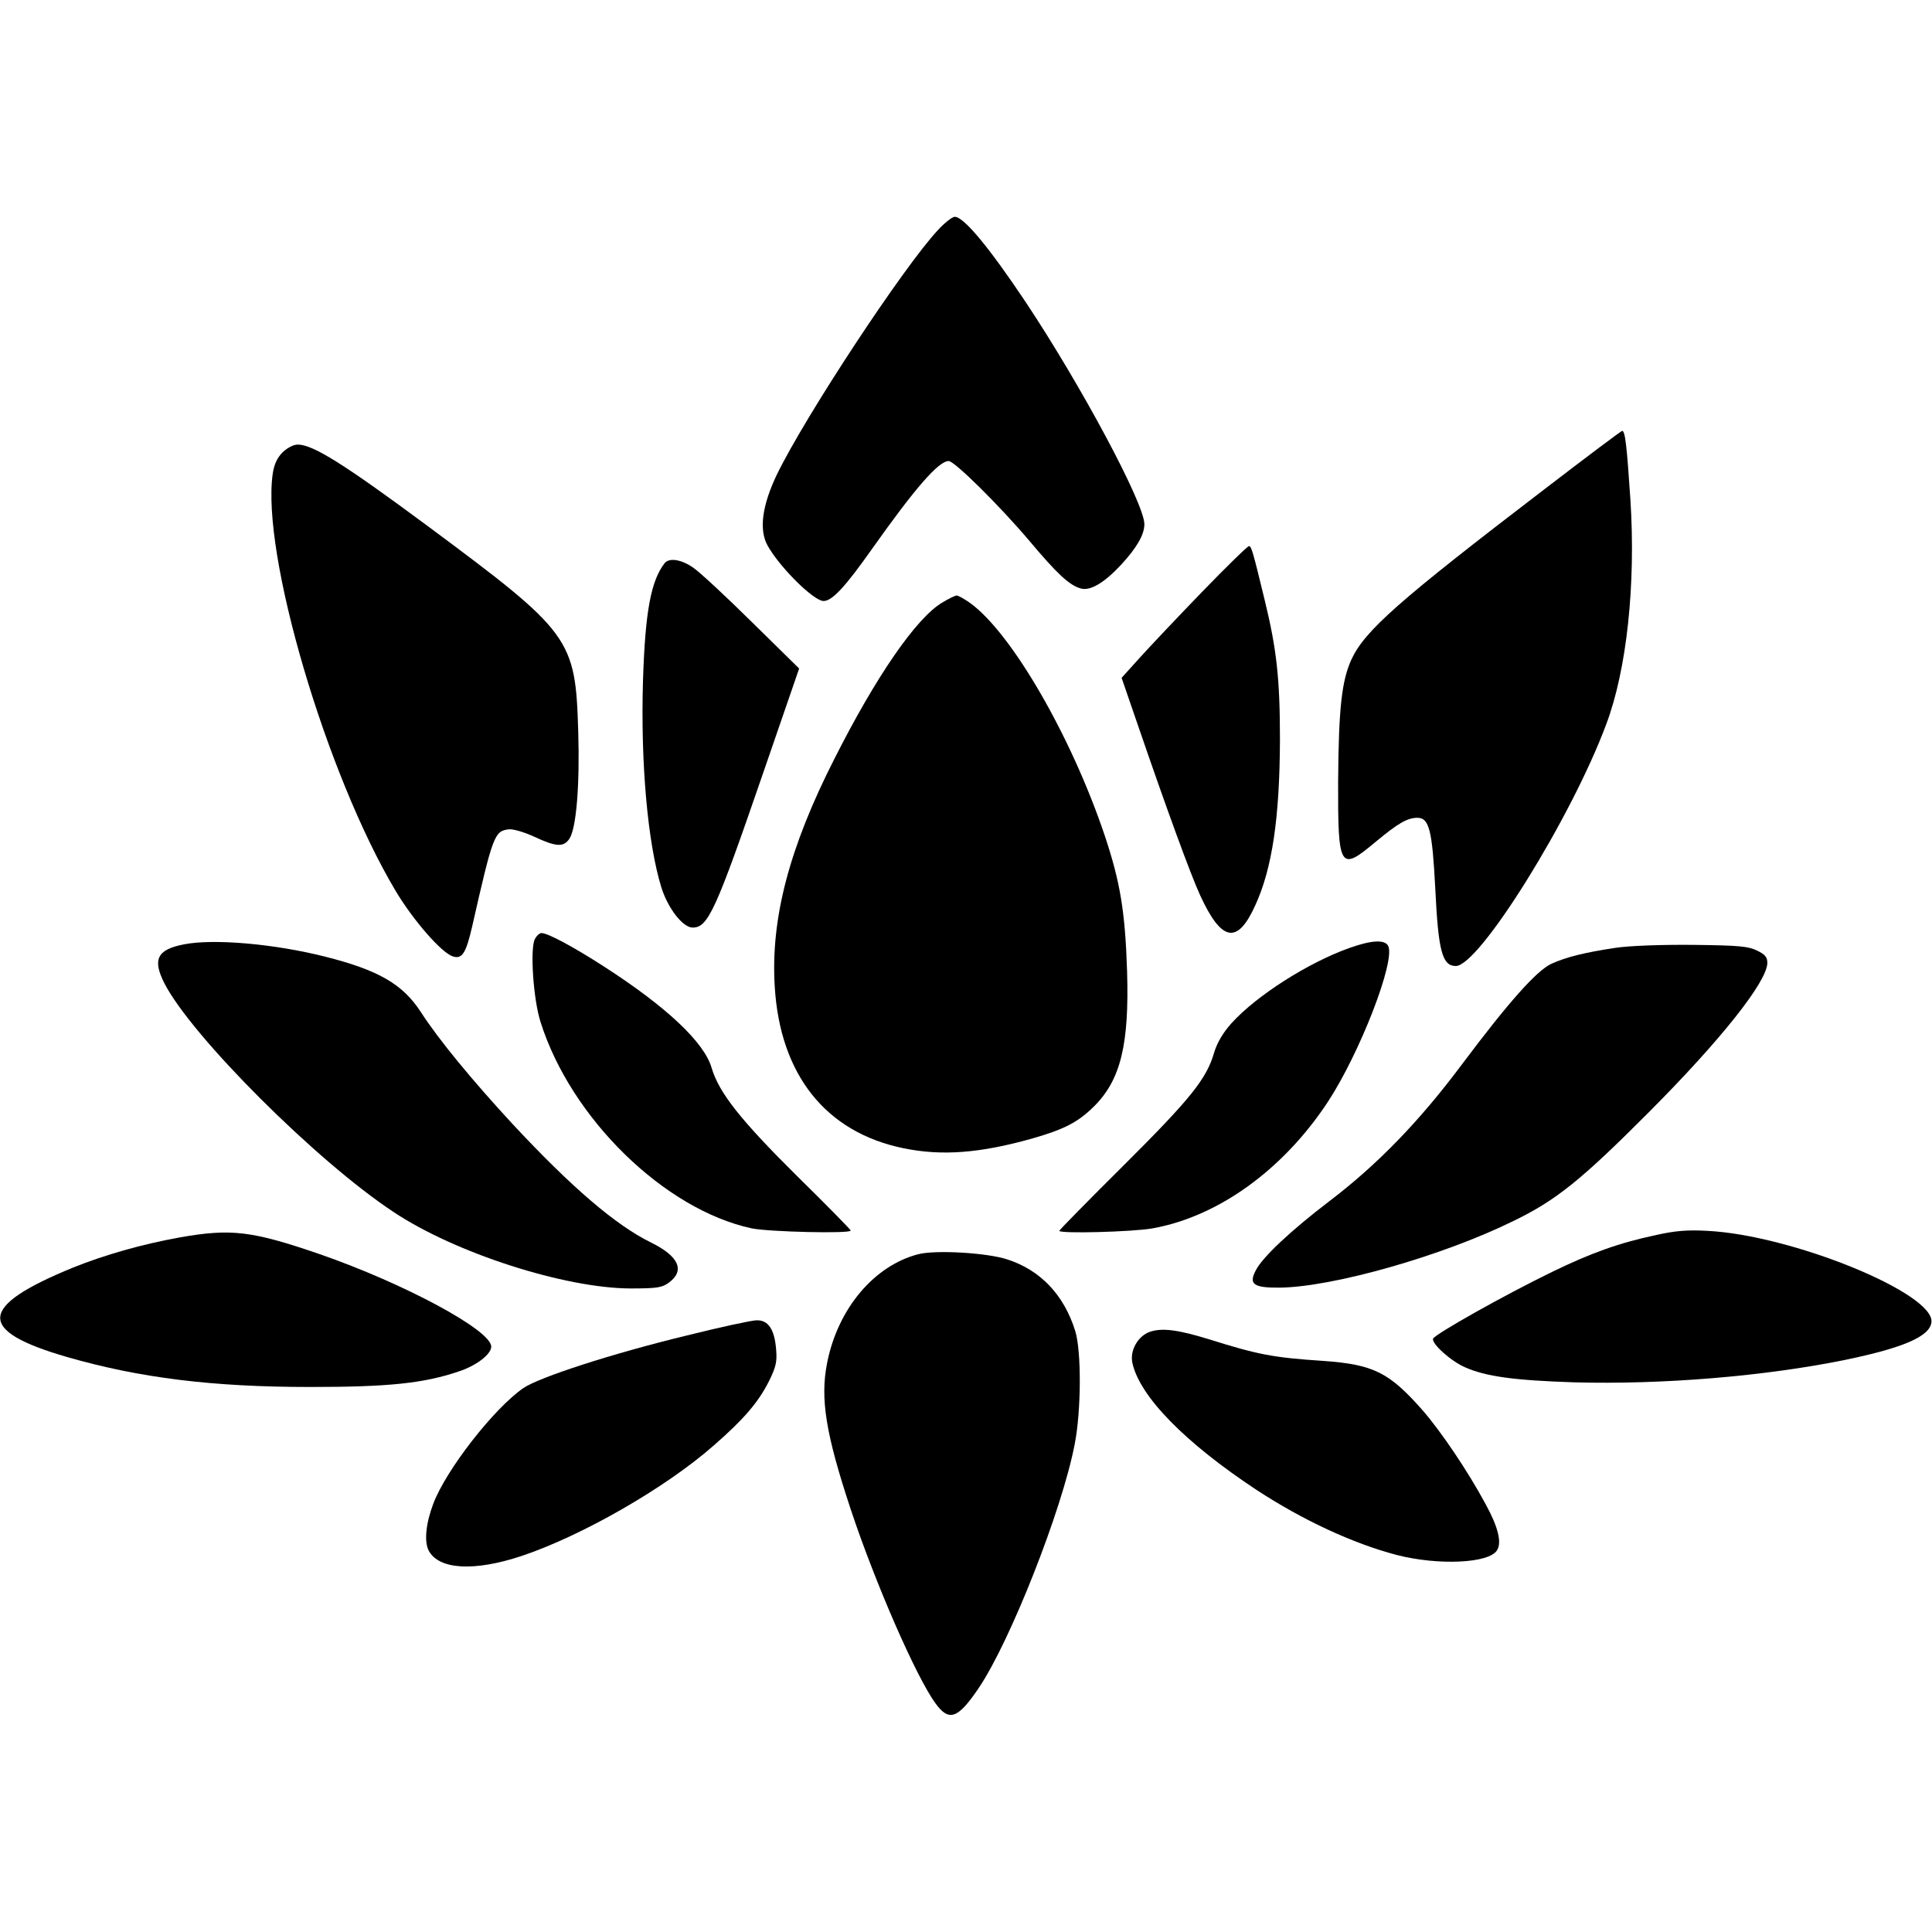 <?xml version="1.0" standalone="no"?>
<!DOCTYPE svg PUBLIC "-//W3C//DTD SVG 20010904//EN"
 "http://www.w3.org/TR/2001/REC-SVG-20010904/DTD/svg10.dtd">
<svg version="1.0" xmlns="http://www.w3.org/2000/svg"
 width="704pt" height="704pt" viewBox="0 0 704 704"
 preserveAspectRatio="xMidYMid meet">
<g transform="translate(0,704) scale(0.1,-0.1)"
fill="#000000" stroke="none">
<path d="M3418 6202 c-126 -135 -483 -677 -587 -891 -54 -113 -66 -201 -34
-259 44 -79 168 -202 204 -202 31 0 78 50 176 189 158 223 243 321 280 321 21
0 185 -162 295 -292 99 -118 144 -160 185 -172 35 -11 87 20 149 87 57 62 84
109 84 147 0 75 -230 505 -433 810 -133 199 -225 310 -258 310 -9 0 -37 -22
-61 -48z"/>
<path d="M5630 5259 c-536 -410 -657 -517 -706 -623 -35 -78 -46 -177 -48
-441 -1 -321 6 -332 135 -224 83 69 117 89 154 89 43 0 54 -46 65 -258 11
-227 25 -282 75 -282 85 0 421 539 548 881 75 199 108 510 88 819 -13 195 -19
250 -30 250 -3 0 -130 -95 -281 -211z"/>
<path d="M1030 5392 c-20 -20 -31 -44 -36 -77 -43 -290 194 -1096 448 -1522
64 -107 167 -225 208 -238 34 -11 48 11 71 111 75 331 81 346 133 352 15 2 56
-10 93 -27 79 -37 107 -39 128 -7 25 38 38 195 32 391 -10 339 -26 360 -547
747 -309 229 -420 298 -475 298 -16 0 -38 -12 -55 -28z"/>
<path d="M4380 4883 c-90 -93 -192 -201 -228 -241 l-65 -72 63 -183 c102 -297
187 -530 223 -609 78 -170 136 -181 201 -37 62 135 89 319 90 604 0 222 -12
330 -56 510 -43 177 -48 195 -57 195 -5 0 -82 -75 -171 -167z"/>
<path d="M2422 4988 c-50 -64 -71 -176 -79 -428 -9 -300 17 -592 67 -754 24
-76 78 -146 114 -146 56 0 84 61 256 561 l132 383 -171 168 c-94 93 -190 182
-213 198 -43 31 -89 39 -106 18z"/>
<path d="M3433 4844 c-94 -56 -240 -267 -392 -568 -165 -324 -233 -583 -218
-830 19 -322 186 -532 469 -590 140 -29 279 -18 468 35 119 34 169 60 228 119
96 96 127 226 119 490 -7 218 -25 326 -81 494 -122 363 -339 738 -490 848 -21
15 -44 28 -50 28 -6 0 -30 -12 -53 -26z"/>
<path d="M1949 3618 c-18 -34 -6 -220 21 -303 111 -351 452 -683 769 -751 64
-13 361 -20 361 -8 0 3 -87 92 -194 197 -208 206 -286 305 -313 396 -27 93
-164 222 -392 369 -115 74 -205 122 -228 122 -7 0 -18 -10 -24 -22z"/>
<path d="M671 3599 c-99 -19 -116 -55 -72 -142 99 -193 555 -649 836 -834 224
-149 622 -277 862 -278 98 0 115 3 140 21 60 44 37 96 -64 146 -129 63 -291
202 -506 433 -146 158 -269 307 -334 408 -66 101 -154 152 -348 201 -186 47
-406 66 -514 45z"/>
<path d="M4918 3586 c-150 -53 -340 -174 -431 -275 -32 -36 -52 -71 -63 -107
-27 -95 -87 -169 -330 -411 -129 -128 -234 -235 -234 -238 0 -11 268 -4 340 9
239 43 475 213 638 460 117 178 249 518 220 570 -13 23 -61 20 -140 -8z"/>
<path d="M5885 3586 c-111 -17 -177 -33 -232 -58 -54 -25 -157 -141 -327 -368
-154 -206 -307 -364 -482 -497 -139 -106 -244 -204 -268 -252 -27 -51 -8 -64
89 -63 194 3 590 115 850 243 155 75 247 149 495 398 262 263 429 474 430 542
0 21 -8 31 -37 45 -33 16 -66 19 -233 21 -119 1 -230 -3 -285 -11z"/>
<path d="M6036 2540 c-137 -29 -239 -66 -381 -135 -173 -84 -427 -227 -433
-243 -6 -18 65 -82 116 -104 76 -34 181 -48 397 -55 322 -9 696 22 990 82 211
44 307 85 313 137 12 105 -509 318 -818 333 -71 4 -117 0 -184 -15z"/>
<path d="M655 2531 c-138 -25 -272 -63 -389 -110 -347 -142 -353 -230 -21
-326 264 -76 529 -109 885 -109 285 0 412 13 540 56 65 21 120 63 120 91 0 60
-317 230 -625 337 -247 85 -323 94 -510 61z"/>
<path d="M3347 2470 c-161 -41 -294 -198 -333 -396 -26 -131 -5 -259 86 -534
89 -268 239 -612 309 -707 49 -68 82 -56 158 57 115 171 303 648 349 887 24
122 25 339 2 413 -41 132 -127 222 -248 261 -73 24 -259 35 -323 19z"/>
<path d="M2500 2173 c-268 -65 -534 -151 -593 -191 -107 -74 -281 -297 -328
-421 -27 -71 -34 -138 -17 -171 37 -70 166 -77 338 -20 219 73 525 248 701
403 110 96 162 157 201 234 26 53 30 71 26 117 -6 73 -29 106 -71 105 -17 0
-133 -25 -257 -56z"/>
<path d="M4190 2187 c-43 -15 -73 -67 -64 -112 26 -123 192 -292 454 -465 167
-109 349 -194 509 -236 151 -39 337 -31 366 17 18 28 4 85 -41 167 -65 121
-163 266 -231 344 -121 137 -178 166 -361 179 -183 12 -239 23 -417 79 -114
35 -171 42 -215 27z"/>
</g>
</svg>
